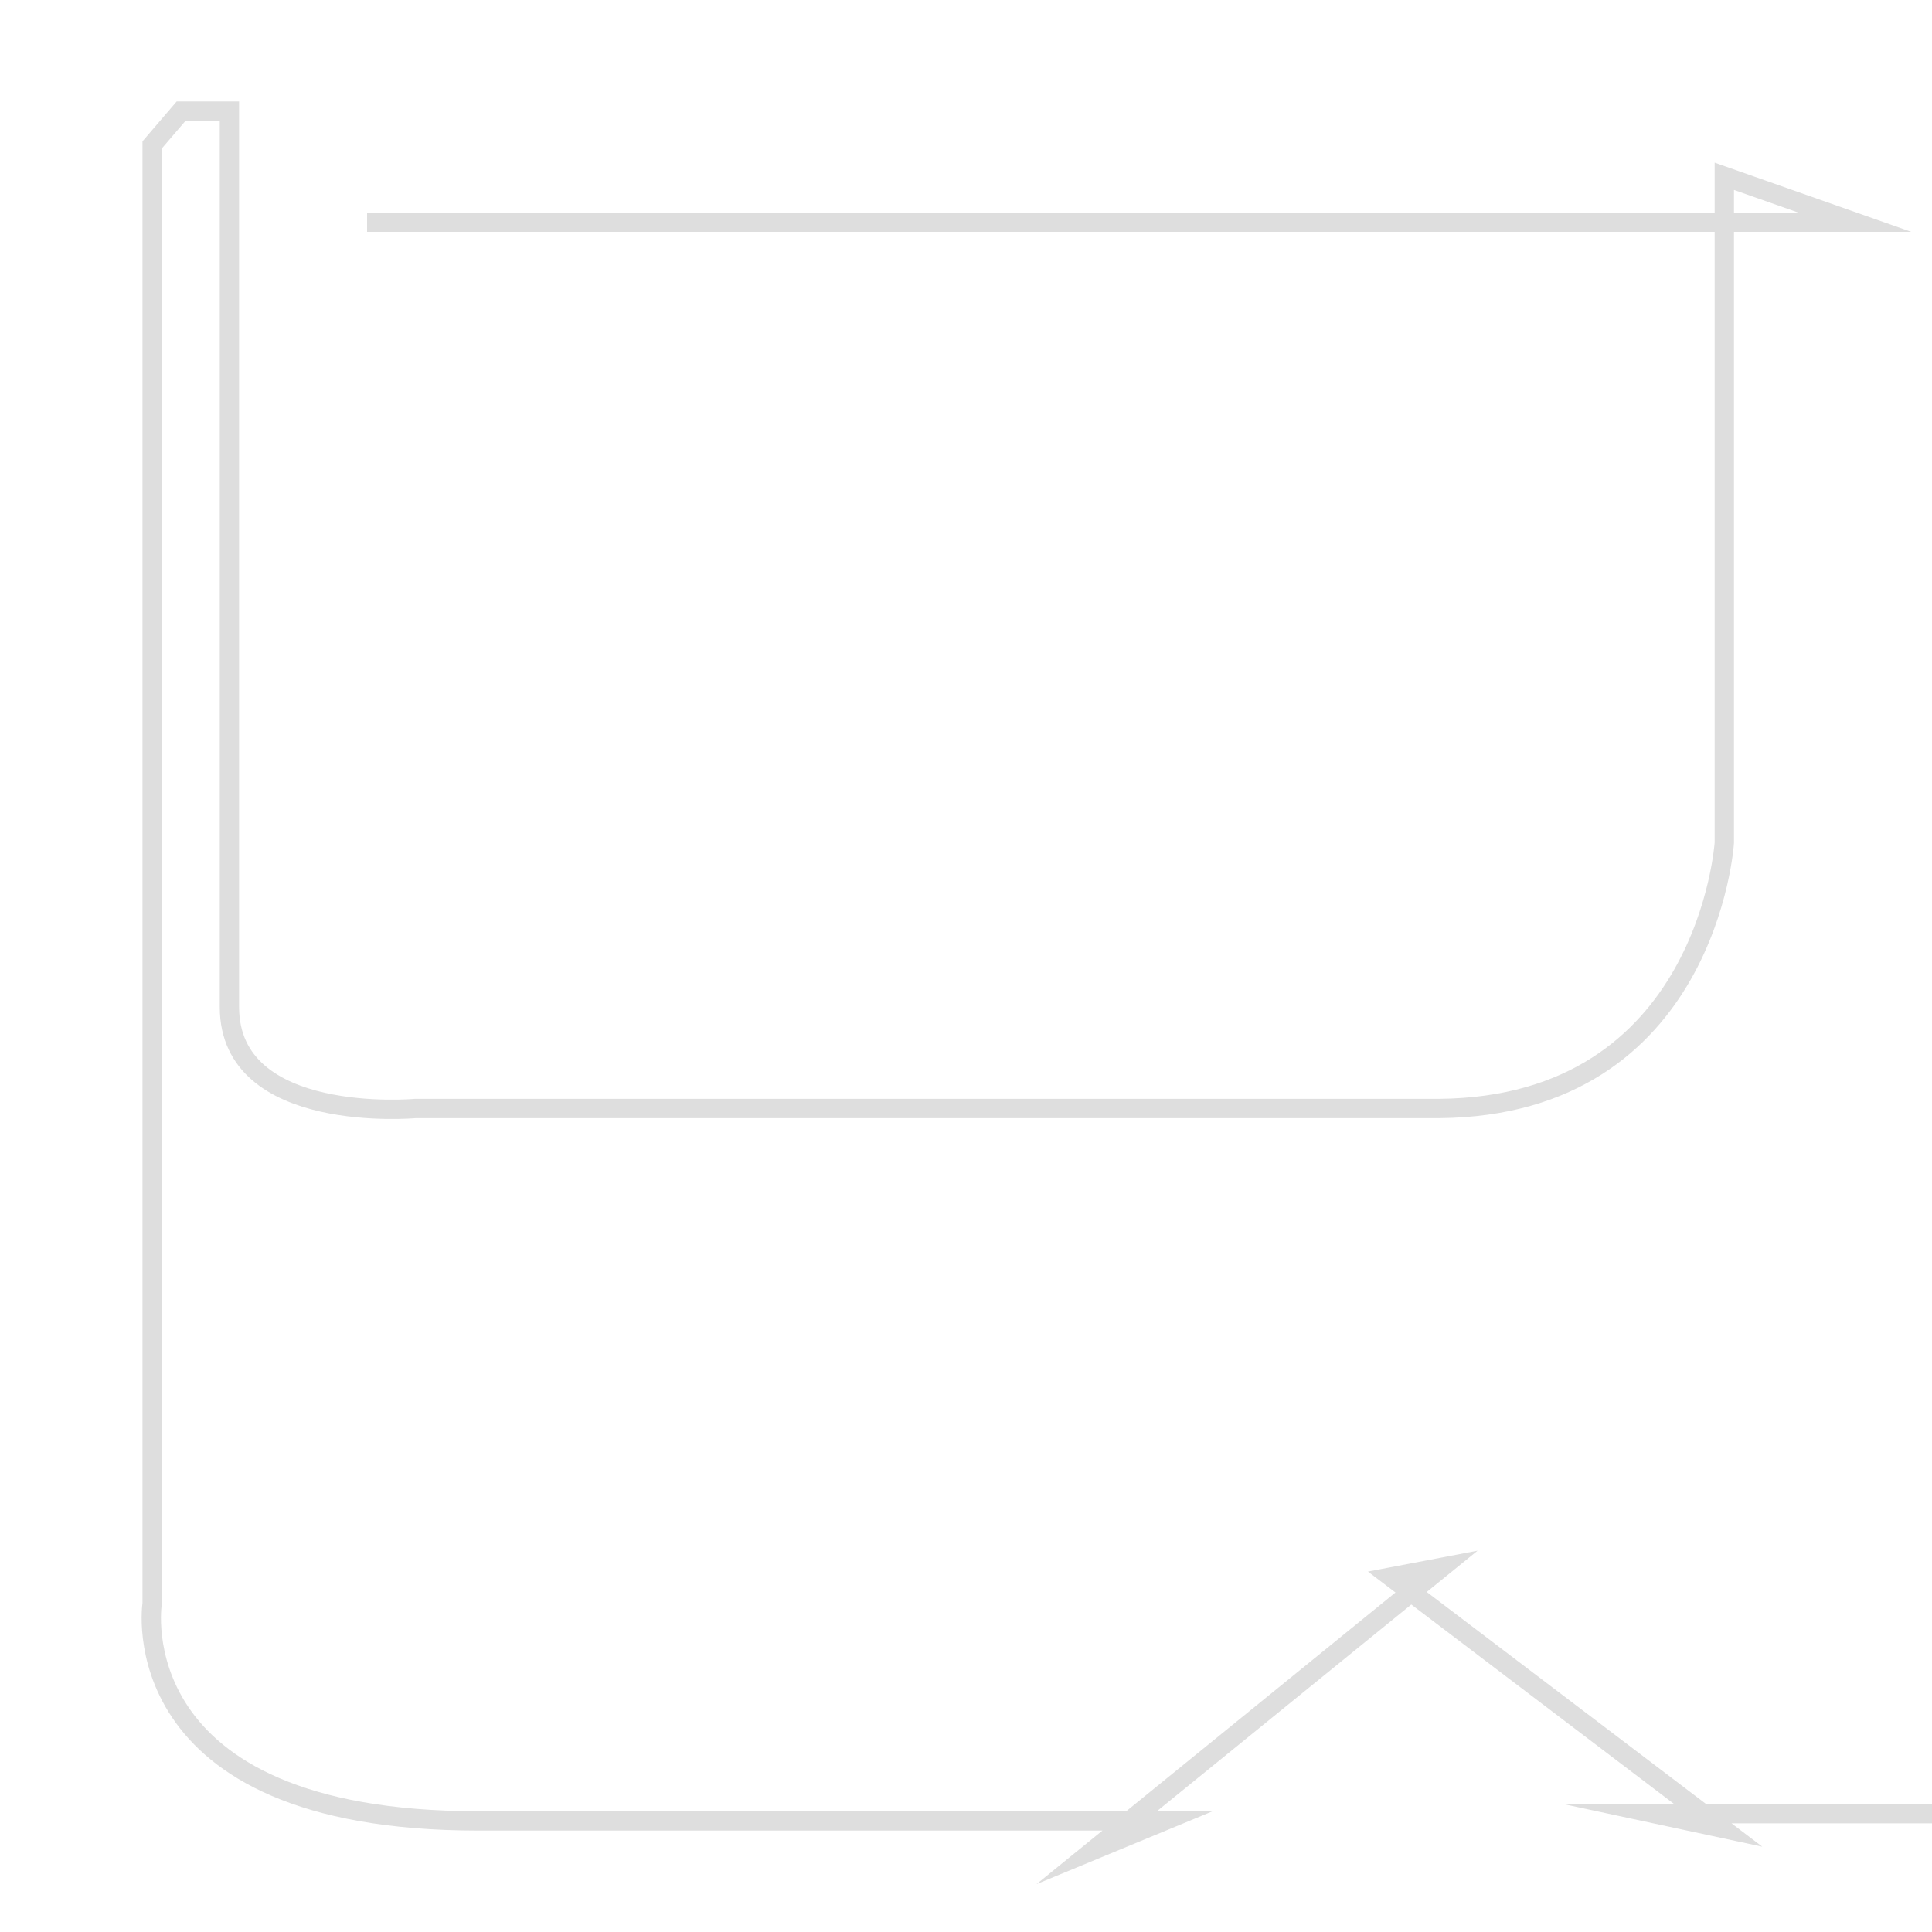 <?xml version="1.0" encoding="utf-8"?>
<!-- Generator: Adobe Illustrator 16.0.0, SVG Export Plug-In . SVG Version: 6.00 Build 0)  -->
<!DOCTYPE svg PUBLIC "-//W3C//DTD SVG 1.1//EN" "http://www.w3.org/Graphics/SVG/1.1/DTD/svg11.dtd">
<svg version="1.1" id="Layer_1" xmlns="http://www.w3.org/2000/svg" xmlns:xlink="http://www.w3.org/1999/xlink" x="0px" y="0px"
	 width="100px" height="100px" viewBox="0 0 100 100" enable-background="new 0 0 100 100" xml:space="preserve">
<path fill="none" stroke="#DEDEDE" stroke-miterlimit="10" d="M19,11.5h77l-6.75-2.375v34.5c0,0-0.875,13.625-14.75,13.75h-53
	c0,0-9.625,0.875-9.625-5.25V5.75h-2.5l-1.5,1.75V83c0,0-1.75,11.25,16.875,11.25h35.5l-3.625,1.5l18-14.625L72,81.625l17.125,13
	l-3.5-0.75H101"/>
</svg>
